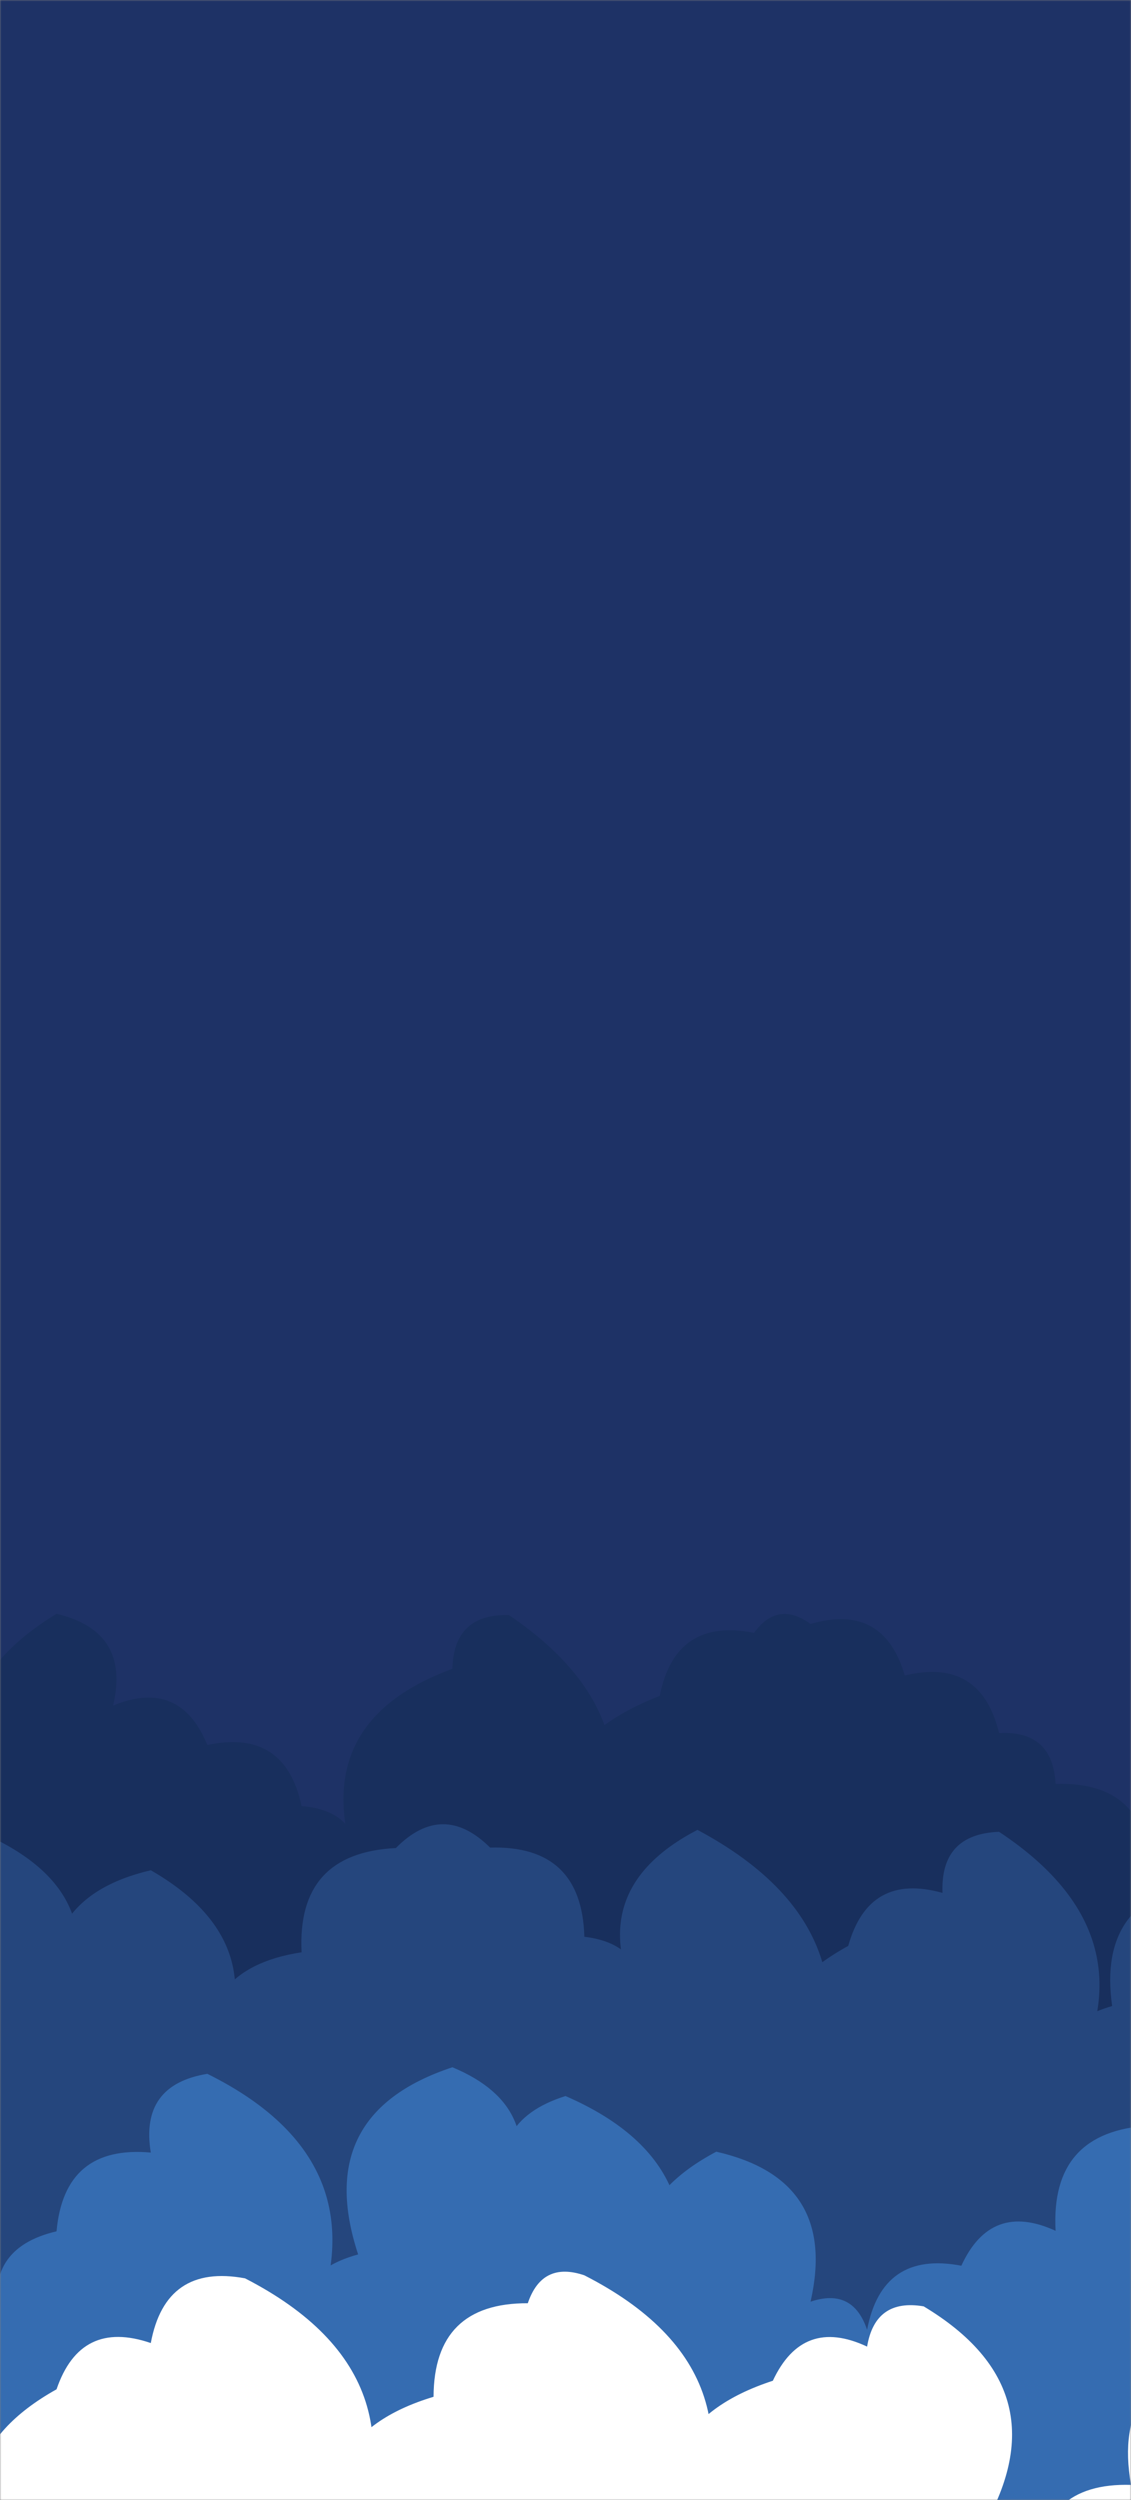 <svg xmlns="http://www.w3.org/2000/svg" version="1.1" xmlns:xlink="http://www.w3.org/1999/xlink" xmlns:svgjs="http://svgjs.dev/svgjs" width="414" height="915" preserveAspectRatio="none" viewBox="0 0 414 915"><rect x="0" y="0" width="414" height="915" fill="#808080" stroke="none"/><g mask="url(&quot;#SvgjsMask1520&quot;)" fill="none"><rect width="414" height="915" x="0" y="0" fill="#1e3266"></rect><path d="M420.9 915L0 915 L0 675.89Q-32.29 622.9, 20.7 590.61Q47.84 597.05, 41.4 624.19Q65.87 614.16, 75.9 638.63Q104.33 632.56, 110.4 660.99Q132.89 662.78, 131.1 685.27Q111.09 630.76, 165.6 610.75Q166.11 590.56, 186.3 591.08Q250.55 634.63, 207 698.88Q185.14 642.52, 241.5 620.66Q247.22 591.88, 276 597.59Q284.73 585.62, 296.7 594.34Q323.38 586.52, 331.2 613.19Q358.98 606.48, 365.7 634.26Q385.36 633.22, 386.4 652.88Q419.84 651.82, 420.9 685.25z" fill="#182f5d"></path><path d="M441.6 915L0 915 L0 673.94Q43.41 696.65, 20.7 740.06Q10.16 695.01, 55.2 684.47Q103.94 712.5, 75.9 761.24Q69.78 720.62, 110.4 714.49Q108.57 678.16, 144.9 676.34Q162.06 659, 179.4 676.17Q212.97 675.24, 213.9 708.81Q237.41 711.62, 234.6 735.13Q212.23 692.06, 255.3 669.69Q329.3 709.19, 289.8 783.19Q264.63 737.32, 310.5 712.15Q318.05 685.2, 345 692.76Q344.17 671.23, 365.7 670.4Q426.76 710.76, 386.4 771.82Q377.92 742.64, 407.1 734.16Q401.37 693.93, 441.6 688.21z" fill="#25467d"></path><path d="M420.9 915L0 915 L0 849.95Q-6.32 822.93, 20.7 816.61Q23.54 784.95, 55.2 787.79Q51.14 763.03, 75.9 758.97Q144.4 792.97, 110.4 861.47Q102.54 832.91, 131.1 825.06Q114.11 773.57, 165.6 756.57Q201.03 771.3, 186.3 806.74Q176.83 776.57, 207 767.1Q267.93 793.53, 241.5 854.46Q218.35 810.62, 262.2 787.47Q306.89 797.66, 296.7 842.36Q312.19 837.16, 317.4 852.65Q322.92 823.67, 351.9 829.2Q362.76 805.57, 386.4 816.43Q384.39 779.92, 420.9 777.91z" fill="#356cb1"></path><path d="M448.5 915L0 915 L0 947.44Q-26.16 900.58, 20.7 874.43Q29.48 848.71, 55.2 857.5Q60.61 828.41, 89.7 833.82Q160.72 870.35, 124.2 941.37Q109.35 892.02, 158.7 877.17Q158.83 842.8, 193.2 842.93Q198.44 827.47, 213.9 832.71Q284.34 868.65, 248.4 939.1Q231.75 887.95, 282.9 871.3Q293.9 847.8, 317.4 858.8Q320.38 841.08, 338.1 844.07Q389.89 875.16, 358.8 926.95Q376.66 924.12, 379.5 941.98Q380.46 908.44, 414 909.41Q406.67 867.58, 448.5 860.24z" fill="white"></path></g><defs><mask id="SvgjsMask1520"><rect width="414" height="915" fill="#ffffff"></rect></mask></defs></svg>